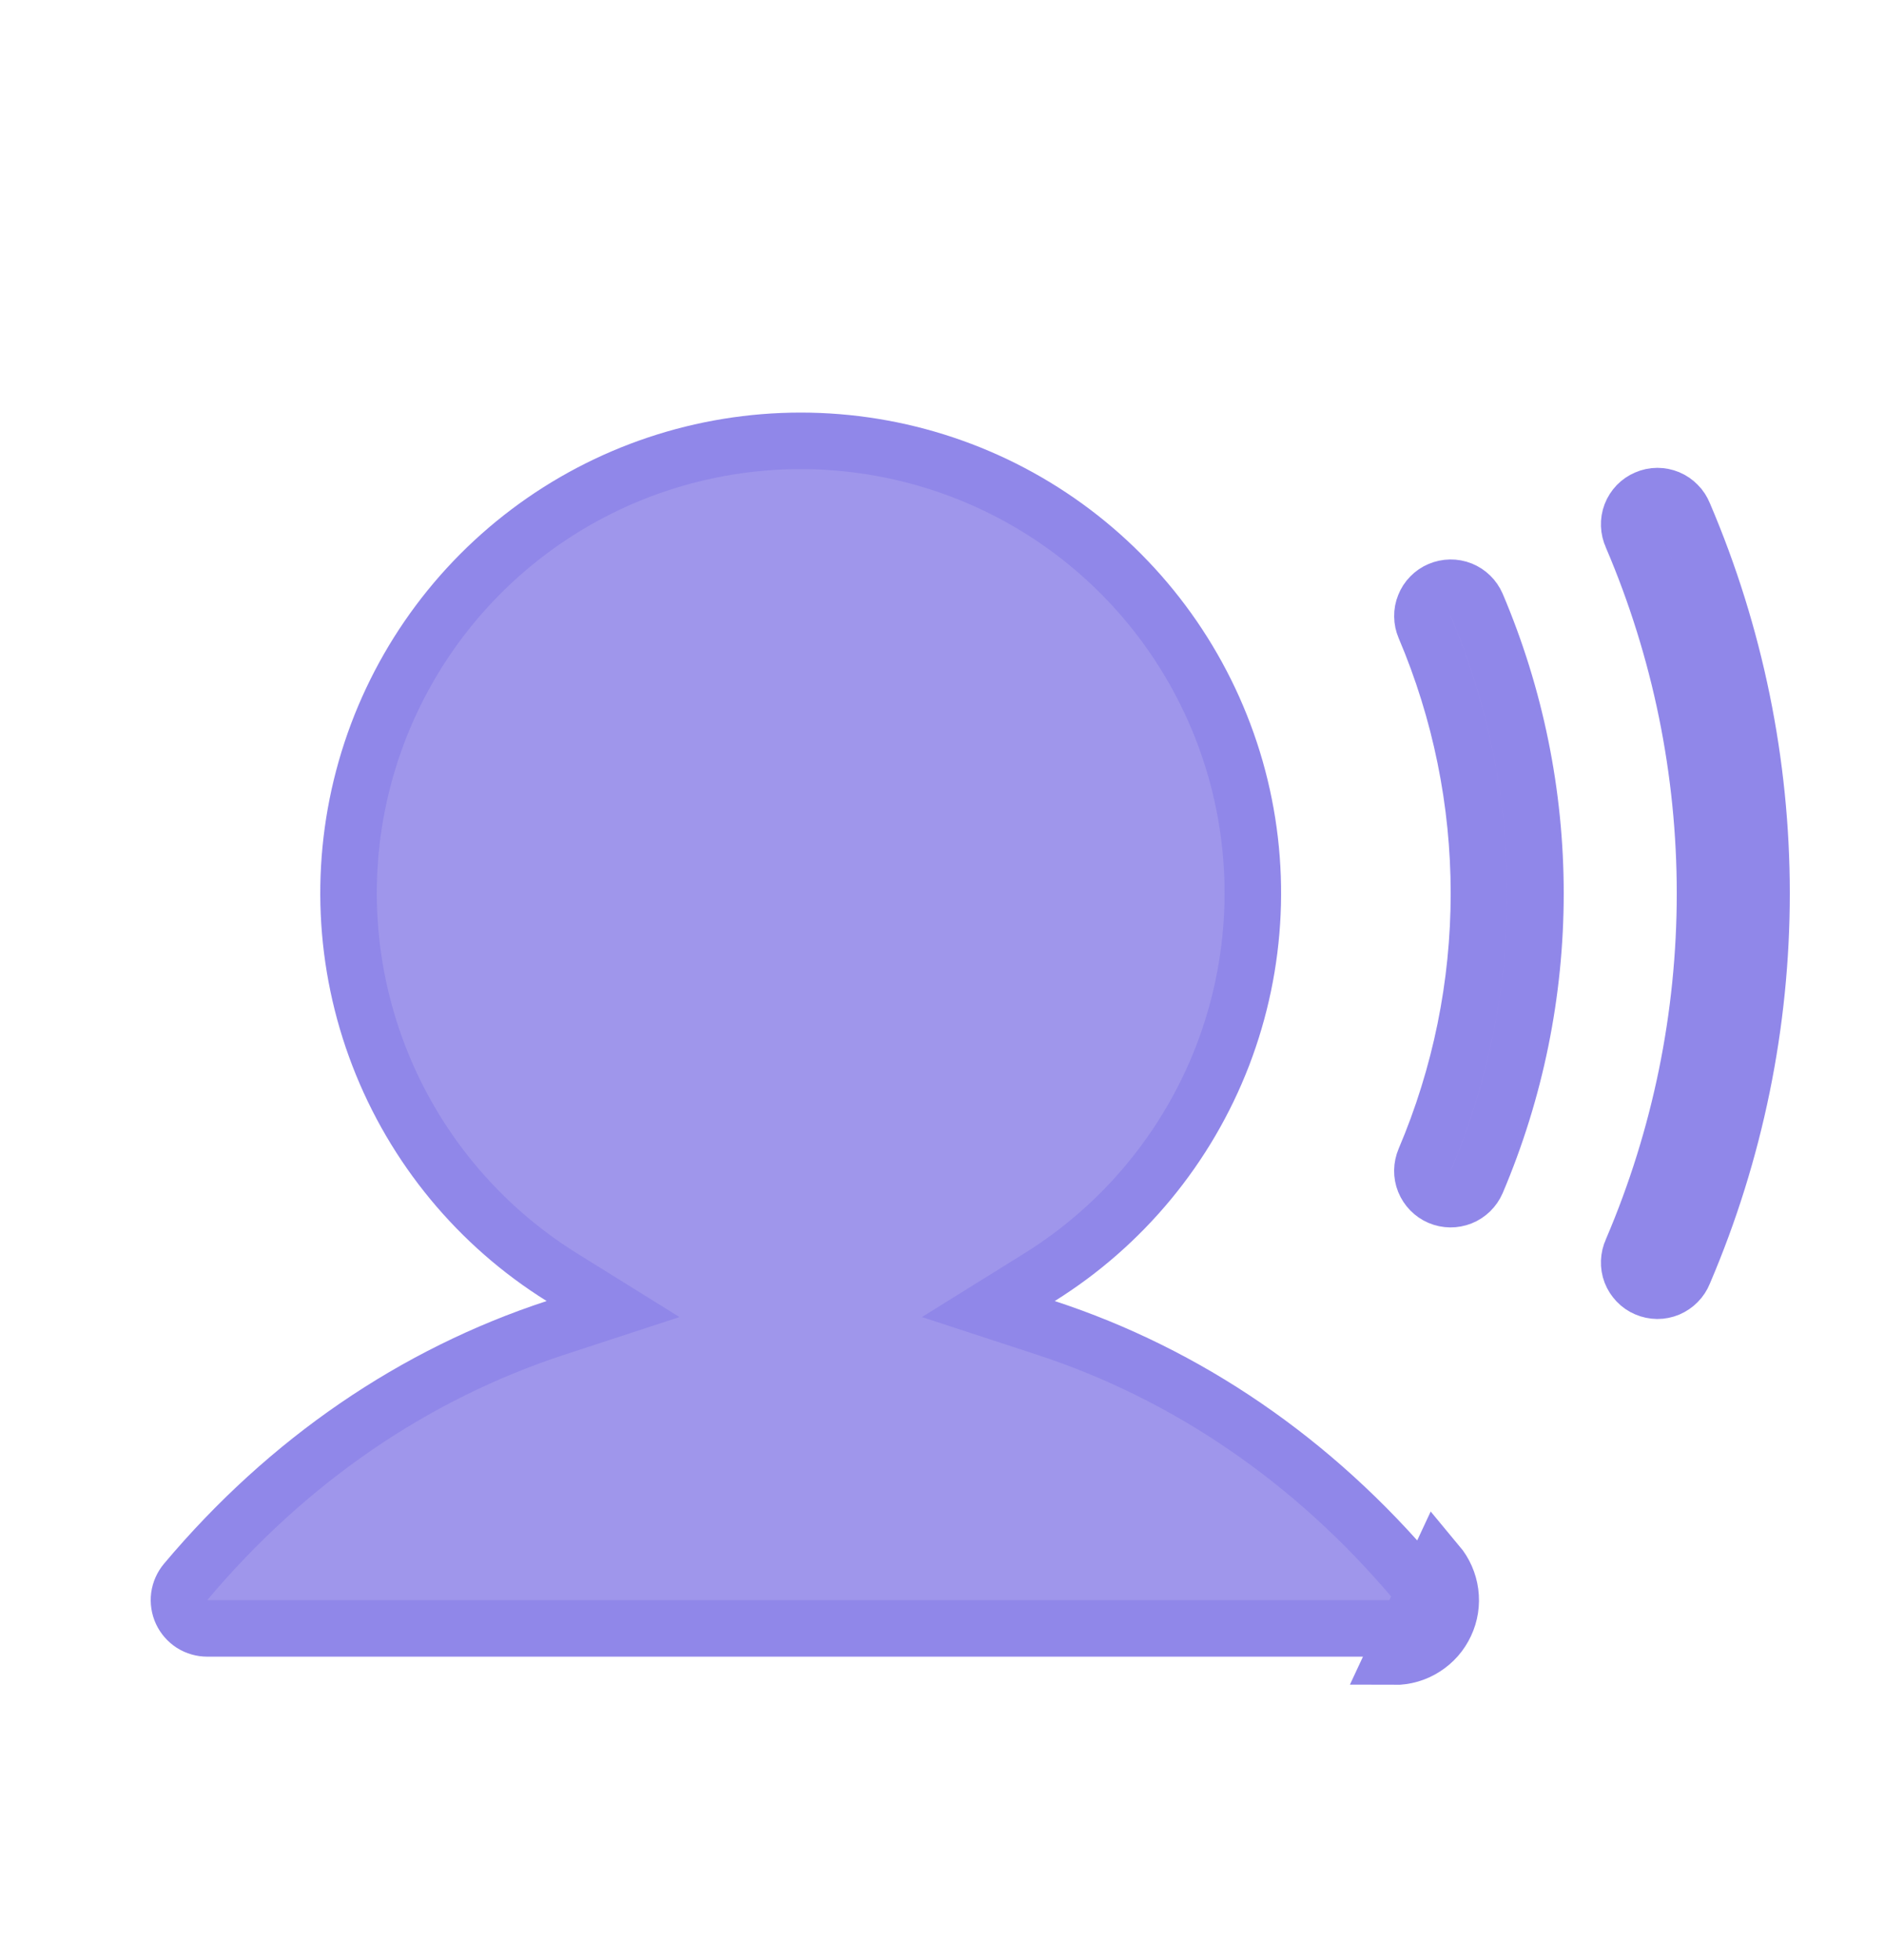 <svg width="25" height="26" viewBox="0 0 25 26" fill="none" xmlns="http://www.w3.org/2000/svg">
<g opacity="0.65">
<path d="M18.788 20.985C18.834 21.04 18.863 21.106 18.872 21.177C18.882 21.248 18.871 21.32 18.84 21.385C18.81 21.45 18.762 21.504 18.702 21.543C18.642 21.581 18.572 21.602 18.5 21.601H2.75C2.75 21.601 2.75 21.601 2.75 21.601C2.679 21.601 2.609 21.581 2.548 21.543C2.488 21.504 2.44 21.449 2.41 21.385C2.38 21.32 2.369 21.248 2.378 21.177C2.388 21.106 2.417 21.04 2.463 20.985C3.821 19.369 5.505 18.226 7.371 17.615L8.135 17.365L7.453 16.941C6.346 16.251 5.494 15.22 5.026 14.004C4.557 12.787 4.498 11.451 4.856 10.198C5.214 8.945 5.971 7.842 7.012 7.057C8.053 6.272 9.321 5.848 10.625 5.848C11.928 5.848 13.197 6.272 14.238 7.057C15.278 7.842 16.035 8.945 16.394 10.198C16.752 11.451 16.692 12.787 16.224 14.004C15.755 15.22 14.903 16.251 13.797 16.941L13.115 17.365L13.879 17.615C15.745 18.226 17.429 19.369 18.788 20.985ZM19.075 20.744C19.166 20.853 19.225 20.986 19.244 21.128C19.263 21.27 19.241 21.414 19.18 21.543C19.12 21.673 19.024 21.782 18.903 21.859C18.783 21.936 18.643 21.977 18.5 21.976L19.075 20.744ZM19.102 7.827C19.194 7.788 19.297 7.786 19.39 7.823C19.482 7.86 19.555 7.932 19.595 8.023C20.11 9.234 20.375 10.536 20.375 11.851C20.375 13.167 20.11 14.469 19.595 15.68C19.555 15.771 19.482 15.843 19.39 15.88C19.297 15.917 19.194 15.916 19.102 15.877C19.011 15.838 18.939 15.764 18.901 15.671C18.864 15.579 18.866 15.476 18.905 15.384C19.38 14.267 19.625 13.065 19.625 11.851C19.625 10.638 19.38 9.436 18.905 8.319C18.886 8.274 18.875 8.225 18.875 8.176C18.874 8.126 18.883 8.078 18.902 8.032C18.92 7.986 18.947 7.944 18.982 7.909C19.016 7.874 19.057 7.846 19.102 7.827ZM22.343 6.819L22.347 6.828C23.025 8.416 23.375 10.125 23.375 11.851C23.375 13.578 23.025 15.287 22.347 16.874L22.343 16.884C22.324 16.931 22.297 16.973 22.261 17.009C22.226 17.045 22.184 17.073 22.138 17.093C22.092 17.112 22.042 17.122 21.992 17.122C21.942 17.121 21.892 17.111 21.846 17.091C21.8 17.072 21.758 17.043 21.723 17.006C21.689 16.97 21.661 16.928 21.643 16.881C21.625 16.834 21.617 16.784 21.619 16.734C21.621 16.684 21.632 16.634 21.654 16.589L21.658 16.578C22.296 15.084 22.625 13.476 22.625 11.851C22.625 10.227 22.296 8.619 21.658 7.125L21.654 7.114C21.632 7.068 21.621 7.019 21.619 6.969C21.617 6.919 21.625 6.869 21.643 6.822C21.661 6.775 21.689 6.732 21.723 6.696C21.758 6.66 21.8 6.631 21.846 6.612C21.892 6.592 21.942 6.581 21.992 6.581C22.042 6.581 22.092 6.591 22.138 6.61C22.184 6.629 22.226 6.658 22.261 6.694C22.297 6.729 22.324 6.772 22.343 6.819Z" fill="#6B5EE0"/>
<path d="M2.75 21.601H18.5C18.572 21.602 18.642 21.581 18.702 21.543C18.762 21.504 18.81 21.45 18.84 21.385C18.871 21.32 18.882 21.248 18.872 21.177C18.863 21.106 18.834 21.04 18.788 20.985C17.429 19.369 15.745 18.226 13.879 17.615L13.115 17.365L13.797 16.941C14.903 16.251 15.755 15.22 16.224 14.004C16.692 12.787 16.752 11.451 16.394 10.198C16.035 8.945 15.278 7.842 14.238 7.057C13.197 6.272 11.928 5.848 10.625 5.848C9.321 5.848 8.053 6.272 7.012 7.057C5.971 7.842 5.214 8.945 4.856 10.198C4.498 11.451 4.557 12.787 5.026 14.004C5.494 15.22 6.346 16.251 7.453 16.941L8.135 17.365L7.371 17.615C5.505 18.226 3.821 19.369 2.463 20.985C2.417 21.04 2.388 21.106 2.378 21.177C2.369 21.248 2.38 21.32 2.41 21.385C2.44 21.449 2.488 21.504 2.548 21.543C2.609 21.581 2.679 21.601 2.75 21.601ZM2.75 21.601C2.75 21.601 2.75 21.601 2.75 21.601ZM19.075 20.744C19.166 20.853 19.225 20.986 19.244 21.128C19.263 21.27 19.241 21.414 19.18 21.543C19.12 21.673 19.024 21.782 18.903 21.859C18.783 21.936 18.643 21.977 18.5 21.976L19.075 20.744ZM19.102 7.827C19.194 7.788 19.297 7.786 19.39 7.823C19.482 7.86 19.555 7.932 19.595 8.023C20.11 9.234 20.375 10.536 20.375 11.851C20.375 13.167 20.11 14.469 19.595 15.68C19.555 15.771 19.482 15.843 19.39 15.88C19.297 15.917 19.194 15.916 19.102 15.877C19.011 15.838 18.939 15.764 18.901 15.671C18.864 15.579 18.866 15.476 18.905 15.384C19.38 14.267 19.625 13.065 19.625 11.851C19.625 10.638 19.38 9.436 18.905 8.319C18.886 8.274 18.875 8.225 18.875 8.176C18.874 8.126 18.883 8.078 18.902 8.032C18.92 7.986 18.947 7.944 18.982 7.909C19.016 7.874 19.057 7.846 19.102 7.827ZM22.343 6.819L22.347 6.828C23.025 8.416 23.375 10.125 23.375 11.851C23.375 13.578 23.025 15.287 22.347 16.874L22.343 16.884C22.324 16.931 22.297 16.973 22.261 17.009C22.226 17.045 22.184 17.073 22.138 17.093C22.092 17.112 22.042 17.122 21.992 17.122C21.942 17.121 21.892 17.111 21.846 17.091C21.8 17.072 21.758 17.043 21.723 17.006C21.689 16.97 21.661 16.928 21.643 16.881C21.625 16.834 21.617 16.784 21.619 16.734C21.621 16.684 21.632 16.634 21.654 16.589L21.658 16.578C22.296 15.084 22.625 13.476 22.625 11.851C22.625 10.227 22.296 8.619 21.658 7.125L21.654 7.114C21.632 7.068 21.621 7.019 21.619 6.969C21.617 6.919 21.625 6.869 21.643 6.822C21.661 6.775 21.689 6.732 21.723 6.696C21.758 6.66 21.8 6.631 21.846 6.612C21.892 6.592 21.942 6.581 21.992 6.581C22.042 6.581 22.092 6.591 22.138 6.61C22.184 6.629 22.226 6.658 22.261 6.694C22.297 6.729 22.324 6.772 22.343 6.819Z" stroke="#5546DD" stroke-width="0.75"/>
</g>
</svg>
